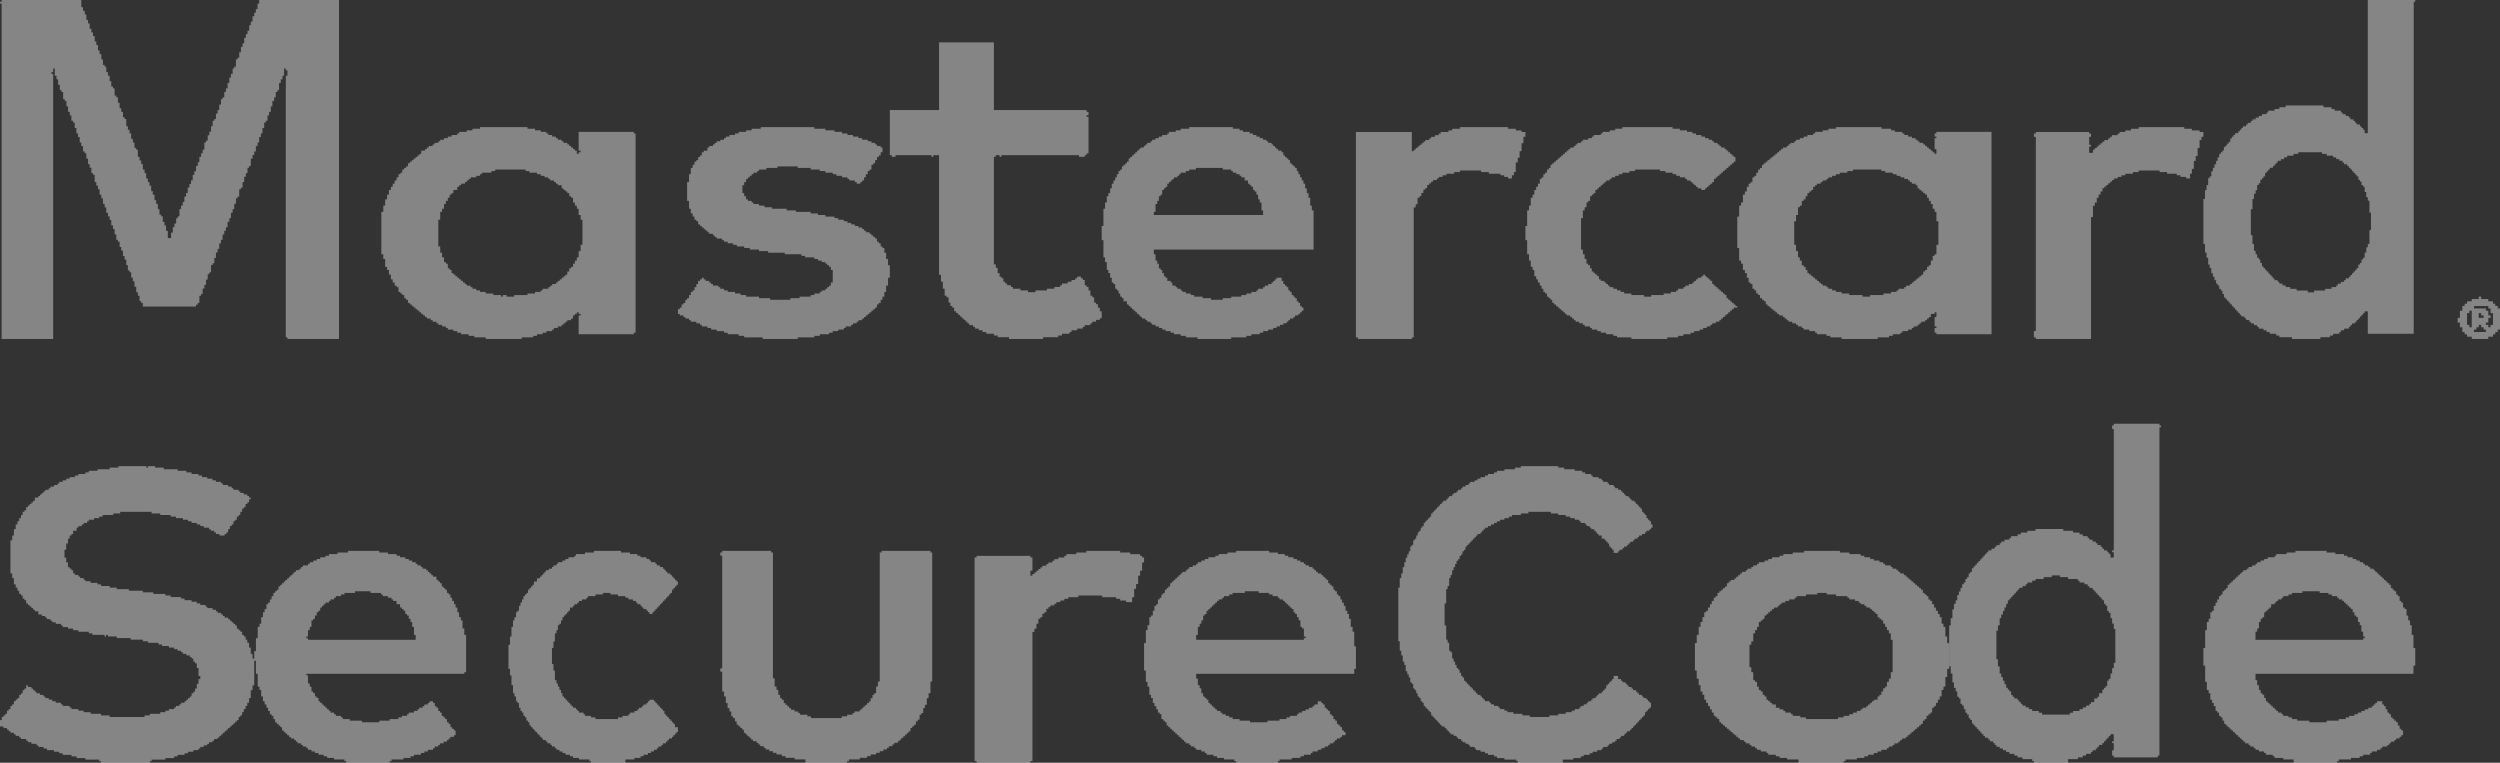 <svg width="59" height="18" viewBox="0 0 59 18" fill="none" xmlns="http://www.w3.org/2000/svg">
    <rect x="0" y="0" width="59" height="18" fill="#333333" stroke="none"/>
    <path fill-rule="evenodd" clip-rule="evenodd" d="M0.038 0.041H0V0.085H0.038V8H1.255V1.746H1.215V1.702H1.255V1.617H1.293V1.787H1.333V1.872H1.371V2.001H1.412V2.127H1.45V2.171H1.49V2.341H1.528V2.382H1.568V2.51H1.606V2.639H1.647V2.724H1.685V2.85H1.725V2.894H1.763V3.02H1.803V3.149H1.841V3.234H1.881V3.363H1.919V3.448H1.96V3.574H2V3.618H2.038V3.744H2.078V3.873H2.116V3.958H2.157V4.086H2.195V4.127H2.235V4.297H2.273V4.382H2.313V4.467H2.351V4.596H2.391V4.681H2.43V4.81H2.47V4.895H2.508V5.021H2.548V5.106H2.588V5.191H2.626V5.32H2.667V5.405H2.705V5.533H2.745V5.659H2.783V5.703H2.823V5.829H2.861V5.914H2.902V6.043H2.94V6.128H2.98V6.257H3.018V6.383H3.058V6.427H3.096V6.553H3.136V6.638H3.174V6.767H3.215V6.895H3.253V6.98H3.293V7.107H3.333V7.15H3.371V7.235H4.626V7.191H4.667V7.15H4.705V6.98H4.745V6.937H4.783V6.81H4.823V6.723H4.861V6.597H4.902V6.468H4.94V6.427H4.98V6.257H5.018V6.213H5.058V6.087H5.096V5.958H5.136V5.873H5.174V5.744H5.215V5.659H5.253V5.533H5.293V5.448H5.331V5.363H5.371V5.235H5.412V5.15H5.45V5.021H5.49V4.936H5.528V4.81H5.568V4.681H5.606V4.64H5.646V4.467H5.685V4.426H5.725V4.297H5.763V4.171H5.803V4.086H5.841V3.958H5.881V3.916H5.919V3.744H5.96V3.659H6V3.574H6.038V3.448H6.078V3.363H6.116V3.234H6.157V3.149H6.195V3.02H6.235V2.894H6.273V2.85H6.313V2.724H6.351V2.639H6.391V2.51H6.429V2.382H6.47V2.297H6.508V2.171H6.548V2.127H6.586V1.957H6.626V1.872H6.667V1.787H6.705V1.617H6.745V1.661H6.783V1.787H6.745V7.959H6.783V8H8V0H6.116V0.085H6.078V0.214H6.038V0.299H6V0.384H5.96V0.51H5.919V0.595H5.881V0.724H5.841V0.808H5.803V0.893H5.763V1.022H5.725V1.107H5.685V1.233H5.646V1.362H5.606V1.403H5.568V1.573H5.528V1.617H5.49V1.746H5.45V1.831H5.412V1.957H5.371V2.086H5.331V2.171H5.293V2.297H5.253V2.341H5.215V2.469H5.174V2.595H5.136V2.68H5.096V2.809H5.058V2.85H5.018V2.979H4.98V3.108H4.94V3.193H4.902V3.319H4.861V3.363H4.823V3.533H4.783V3.618H4.745V3.703H4.705V3.829H4.667V3.916H4.626V4.042H4.586V4.127H4.548V4.256H4.508V4.341H4.47V4.426H4.43V4.555H4.391V4.64H4.351V4.766H4.313V4.851H4.273V4.936H4.235V5.106H4.195V5.15H4.157V5.276H4.116V5.363H4.078V5.49H4.038V5.618H3.96V5.448H3.919V5.32H3.881V5.235H3.841V5.106H3.803V5.065H3.763V4.936H3.725V4.81H3.685V4.725H3.647V4.596H3.606V4.511H3.568V4.382H3.528V4.297H3.49V4.212H3.45V4.086H3.412V4.001H3.371V3.873H3.333V3.788H3.293V3.703H3.253V3.533H3.215V3.489H3.174V3.363H3.136V3.278H3.096V3.149H3.058V3.064H3.018V2.979H2.98V2.809H2.94V2.765H2.902V2.639H2.861V2.554H2.823V2.425H2.783V2.297H2.745V2.256H2.705V2.086H2.667V2.042H2.626V1.916H2.588V1.787H2.548V1.702H2.508V1.573H2.47V1.532H2.43V1.403H2.391V1.277H2.351V1.192H2.313V1.063H2.273V0.978H2.235V0.85H2.195V0.765H2.157V0.68H2.116V0.554H2.078V0.469H2.038V0.34H2V0.255H1.96V0.17H1.919V0H0.038V0.041Z" fill="white" fill-opacity="0.4"/>
    <path fill-rule="evenodd" clip-rule="evenodd" d="M2.795 11.036H2.588V11.074H2.302V11.111H2.096V11.149H2.014V11.187H1.85V11.223H1.768V11.261H1.644V11.297H1.562V11.336H1.479V11.372H1.397V11.41H1.358V11.446H1.275V11.484H1.191V11.521H1.151V11.559H1.069V11.595H1.027V11.633H0.987V11.669H0.945V11.707H0.905V11.744H0.823V11.818H0.781V11.856H0.741V11.894H0.699V11.931H0.659V11.969H0.617V12.043H0.577V12.079H0.535V12.154H0.495V12.228H0.453V12.302H0.41V12.377H0.37V12.489H0.328V12.638H0.288V12.751H0.246V13.532H0.288V13.643H0.328V13.791H0.37V13.868H0.41V13.942H0.453V14.017H0.495V14.053H0.535V14.127H0.577V14.165H0.617V14.24H0.659V14.276H0.699V14.314H0.741V14.35H0.781V14.389H0.823V14.427H0.905V14.501H0.987V14.537H1.069V14.575H1.109V14.611H1.191V14.65H1.233V14.686H1.315V14.724H1.44V14.76H1.479V14.799H1.604V14.835H1.726V14.873H1.85V14.909H2.096V14.947H2.178V14.983H2.467V15.021H2.506V14.983H2.549V15.021H2.755V15.058H3.083V15.096H3.372V15.134H3.494V15.17H3.74V15.209H3.822V15.245H3.986V15.283H4.11V15.319H4.192V15.357H4.274V15.393H4.317V15.431H4.399V15.468H4.481V15.506H4.521V15.542H4.563V15.616H4.603V15.655H4.645V15.765H4.685V15.952H4.727V16.026H4.685V16.139H4.645V16.25H4.603V16.324H4.563V16.362H4.521V16.436H4.481V16.475H4.438V16.511H4.399V16.549H4.356V16.585H4.274V16.623H4.234V16.66H4.152V16.698H4.11V16.734H3.986V16.772H3.904V16.808H3.782V16.846H3.536V16.883H3.411V16.921H2.588V16.883H2.385V16.846H2.138V16.808H1.974V16.772H1.85V16.734H1.686V16.698H1.644V16.66H1.479V16.623H1.44V16.585H1.315V16.549H1.233V16.511H1.151V16.475H1.069V16.436H1.027V16.4H0.945V16.362H0.863V16.324H0.823V16.288H0.781V16.25H0.741V16.213H0.659V16.175H0.617V16.25H0.577V16.288H0.535V16.362H0.495V16.4H0.453V16.475H0.41V16.511H0.37V16.549H0.328V16.623H0.288V16.66H0.246V16.734H0.206V16.772H0.164V16.846H0.124V16.883H0.082V16.921H0.042V16.995H0V17.144H0.082V17.182H0.164V17.218H0.206V17.256H0.246V17.293H0.328V17.331H0.37V17.367H0.453V17.405H0.495V17.441H0.617V17.48H0.659V17.516H0.741V17.554H0.863V17.59H0.905V17.628H1.027V17.666H1.109V17.703H1.275V17.741H1.397V17.777H1.479V17.815H1.686V17.851H1.808V17.89H2.014V17.926H2.342V17.964H2.385V18H3.536V17.964H3.576V17.926H3.904V17.89H4.11V17.851H4.192V17.815H4.356V17.777H4.438V17.741H4.563V17.703H4.685V17.666H4.727V17.628H4.809V17.59H4.891V17.554H4.933V17.516H5.015V17.48H5.055V17.441H5.137V17.405H5.179V17.367H5.219V17.331H5.261V17.293H5.301V17.256H5.343V17.218H5.383V17.182H5.426V17.144H5.468V17.108H5.508V17.07H5.55V17.031H5.59V16.995H5.632V16.921H5.672V16.883H5.714V16.808H5.754V16.734H5.796V16.66H5.836V16.585H5.878V16.475H5.918V16.288H5.96V16.175H6V15.542H5.96V15.431H5.918V15.283H5.878V15.17H5.836V15.096H5.796V15.021H5.754V14.983H5.714V14.909H5.672V14.873H5.632V14.835H5.59V14.76H5.55V14.724H5.508V14.686H5.468V14.65H5.426V14.611H5.383V14.575H5.301V14.537H5.261V14.501H5.219V14.463H5.137V14.427H5.097V14.389H5.015V14.35H4.891V14.314H4.851V14.276H4.727V14.24H4.645V14.201H4.521V14.165H4.356V14.127H4.274V14.091H4.028V14.053H3.904V14.017H3.618V13.979H3.372V13.942H3.041V13.904H2.755V13.868H2.588V13.83H2.385V13.791H2.302V13.755H2.138V13.717H2.014V13.681H1.974V13.643H1.892V13.607H1.85V13.569H1.768V13.532H1.726V13.458H1.686V13.42H1.644V13.384H1.604V13.271H1.562V13.161H1.522V12.974H1.562V12.825H1.604V12.712H1.644V12.638H1.686V12.602H1.726V12.525H1.808V12.453H1.85V12.415H1.932V12.377H1.974V12.341H2.056V12.302H2.096V12.266H2.22V12.228H2.342V12.192H2.424V12.154H2.673V12.117H2.837V12.079H3.576V12.117H3.782V12.154H4.028V12.192H4.152V12.228H4.317V12.266H4.438V12.302H4.521V12.341H4.645V12.377H4.727V12.415H4.809V12.453H4.933V12.489H4.973V12.525H5.055V12.564H5.097V12.602H5.179V12.638H5.301V12.602H5.343V12.564H5.383V12.489H5.426V12.415H5.468V12.377H5.508V12.302H5.55V12.266H5.59V12.192H5.632V12.154H5.672V12.079H5.714V12.005H5.754V11.969H5.796V11.894H5.836V11.856H5.878V11.782H5.918V11.744H5.878V11.707H5.836V11.669H5.754V11.633H5.672V11.595H5.632V11.559H5.508V11.521H5.468V11.484H5.383V11.446H5.261V11.41H5.219V11.372H5.097V11.336H5.015V11.297H4.891V11.261H4.767V11.223H4.685V11.187H4.521V11.149H4.399V11.111H4.192V11.074H3.864V11.036H3.658V11H3.494V11.036H3.454V11H2.795V11.036Z" fill="white" fill-opacity="0.4"/>
    <path fill-rule="evenodd" clip-rule="evenodd" d="M55.919 5.756H55.88V5.837H55.844V5.96H55.806V6.082H55.77V6.123H55.731V6.205H55.695V6.244H55.657V6.326H55.618V6.368H55.582V6.407H55.544V6.449H55.508V6.489H55.47V6.531H55.433V6.57H55.359V6.612H55.321V6.652H55.246V6.694H55.172V6.736H55.135V6.775H55.023V6.817H54.873V6.857H54.612V6.899H54.463V6.857H54.201V6.817H54.052V6.775H53.941V6.736H53.867V6.694H53.792V6.652H53.754V6.612H53.679V6.57H53.641V6.531H53.605V6.489H53.567V6.449H53.53V6.407H53.492V6.368H53.456V6.326H53.418V6.286H53.382V6.205H53.343V6.123H53.307V6.082H53.269V6H53.232V5.919H53.194V5.756H53.158V5.551H53.12V4.938H53.158V4.694H53.194V4.573H53.232V4.489H53.269V4.368H53.307V4.326H53.343V4.244H53.382V4.205H53.418V4.163H53.456V4.082H53.492V4.042H53.53V4H53.567V3.96H53.641V3.919H53.679V3.877H53.718V3.837H53.754V3.795H53.828V3.756H53.903V3.714H53.977V3.674H54.127V3.632H54.239V3.593H54.799V3.632H54.91V3.674H55.061V3.714H55.135V3.756H55.21V3.795H55.284V3.837H55.321V3.877H55.395V3.919H55.433V3.96H55.47V4H55.508V4.042H55.544V4.082H55.582V4.123H55.618V4.163H55.657V4.244H55.695V4.286H55.731V4.368H55.77V4.407H55.806V4.531H55.844V4.654H55.88V4.736H55.919V5.02H55.955V5.43H55.919V5.756ZM55.88 3.143H55.806V3.062H55.77V3.02H55.731V2.98H55.695V2.938H55.618V2.899H55.582V2.857H55.544V2.817H55.47V2.775H55.433V2.736H55.359V2.694H55.284V2.654H55.246V2.612H55.097V2.573H55.023V2.531H54.835V2.489H53.941V2.531H53.792V2.573H53.679V2.612H53.53V2.654H53.492V2.694H53.382V2.736H53.307V2.775H53.232V2.817H53.158V2.857H53.12V2.899H53.045V2.938H53.009V2.98H52.932V3.02H52.896V3.062H52.858V3.101H52.822V3.143H52.747V3.185H52.709V3.225H52.673V3.267H52.634V3.348H52.598V3.388H52.56V3.43H52.524V3.469H52.485V3.551H52.449V3.593H52.411V3.632H52.373V3.714H52.336V3.795H52.3V3.877H52.262V3.96H52.224V4.042H52.187V4.163H52.149V4.205H52.113V4.368H52.075V4.489H52.038V4.694H52V5.756H52.038V5.96H52.075V6.082H52.113V6.244H52.149V6.326H52.187V6.449H52.224V6.531H52.262V6.612H52.3V6.694H52.336V6.736H52.373V6.817H52.411V6.857H52.449V6.938H52.485V7.02H52.524V7.062H52.56V7.101H52.598V7.143H52.634V7.183H52.673V7.225H52.709V7.264H52.747V7.306H52.783V7.348H52.822V7.388H52.858V7.43H52.896V7.469H52.971V7.511H53.009V7.551H53.083V7.593H53.12V7.632H53.194V7.674H53.269V7.714H53.307V7.756H53.418V7.795H53.492V7.837H53.567V7.877H53.718V7.919H53.792V7.958H54.09V8H54.761V7.958H54.986V7.919H55.061V7.877H55.21V7.837H55.246V7.795H55.321V7.756H55.433V7.714H55.47V7.674H55.508V7.632H55.582V7.593H55.618V7.551H55.657V7.511H55.695V7.469H55.731V7.43H55.77V7.388H55.806V7.348H55.88V7.877H56.964V0.042H57V0H55.88V3.143Z" fill="white" fill-opacity="0.4"/>
    <path fill-rule="evenodd" clip-rule="evenodd" d="M35.893 11.036H35.752V11.074H35.505V11.111H35.328V11.149H35.259V11.187H35.116V11.223H35.046V11.261H34.941V11.297H34.87V11.336H34.8V11.372H34.693V11.41H34.657V11.446H34.587V11.484H34.516V11.521H34.482V11.559H34.411V11.595H34.375V11.633H34.305V11.669H34.27V11.707H34.2V11.744H34.164V11.782H34.13V11.818H34.059V11.856H34.023V11.894H33.986V11.931H33.952V11.969H33.916V12.005H33.882V12.043H33.846V12.079H33.811V12.117H33.775V12.192H33.741V12.228H33.705V12.266H33.67V12.302H33.634V12.341H33.6V12.415H33.564V12.453H33.529V12.525H33.493V12.564H33.457V12.638H33.423V12.712H33.389V12.751H33.352V12.861H33.316V12.899H33.282V13.01H33.246V13.084H33.211V13.161H33.175V13.271H33.141V13.384H33.105V13.532H33.07V13.643H33.034V13.868H33V15.134H33.034V15.357H33.07V15.468H33.105V15.616H33.141V15.693H33.175V15.842H33.211V15.916H33.246V15.99H33.282V16.101H33.316V16.139H33.352V16.25H33.389V16.288H33.423V16.362H33.457V16.436H33.493V16.475H33.529V16.549H33.564V16.585H33.6V16.66H33.634V16.698H33.67V16.734H33.705V16.772H33.741V16.808H33.775V16.883H33.811V16.921H33.846V16.957H33.882V16.995H33.916V17.031H33.952V17.07H33.986V17.108H34.023V17.144H34.093V17.182H34.13V17.218H34.164V17.256H34.2V17.293H34.234V17.331H34.305V17.367H34.375V17.405H34.411V17.441H34.482V17.48H34.516V17.516H34.587V17.554H34.657V17.59H34.693V17.628H34.8V17.666H34.834V17.703H34.941V17.741H35.046V17.777H35.116V17.815H35.259V17.851H35.328V17.89H35.505V17.926H35.787V17.964H35.823V18H36.882V17.926H37.13V17.89H37.305V17.851H37.375V17.815H37.516V17.777H37.587V17.741H37.693V17.703H37.8V17.666H37.834V17.628H37.941V17.59H37.975V17.554H38.046V17.516H38.116V17.48H38.152V17.441H38.223V17.405H38.257V17.367H38.33V17.331H38.364V17.293H38.4V17.256H38.47V17.218H38.505V17.182H38.541V17.144H38.575V17.108H38.611V17.07H38.646V17.031H38.682V16.995H38.716V16.957H38.752V16.921H38.787V16.883H38.823V16.808H38.857V16.772H38.893V16.734H38.928V16.698H38.964V16.585H38.928V16.549H38.893V16.511H38.857V16.475H38.787V16.436H38.752V16.4H38.682V16.362H38.646V16.324H38.611V16.288H38.541V16.25H38.505V16.213H38.434V16.175H38.4V16.139H38.364V16.101H38.293V16.065H38.257V16.026H38.187V15.952H38.082V16.026H38.046V16.065H38.011V16.101H37.975V16.139H37.941V16.175H37.905V16.25H37.87V16.288H37.834V16.324H37.8V16.362H37.727V16.4H37.693V16.436H37.657V16.475H37.587V16.511H37.552V16.549H37.482V16.585H37.446V16.623H37.375V16.66H37.305V16.698H37.27V16.734H37.164V16.772H37.093V16.808H36.952V16.846H36.775V16.883H36.564V16.921H36.105V16.883H35.929V16.846H35.716V16.808H35.575V16.772H35.505V16.734H35.4V16.698H35.364V16.66H35.259V16.623H35.187V16.585H35.152V16.549H35.046V16.511H35.011V16.475H34.975V16.436H34.941V16.4H34.87V16.362H34.834V16.324H34.8V16.288H34.764V16.25H34.73V16.213H34.693V16.175H34.657V16.139H34.623V16.101H34.587V16.065H34.552V15.99H34.516V15.952H34.482V15.878H34.446V15.803H34.411V15.765H34.375V15.693H34.341V15.616H34.305V15.542H34.27V15.393H34.234V15.357H34.2V15.17H34.164V15.096H34.13V14.76H34.093V14.24H34.13V13.904H34.164V13.83H34.2V13.643H34.234V13.569H34.27V13.458H34.305V13.384H34.341V13.309H34.375V13.235H34.411V13.197H34.446V13.122H34.482V13.084H34.516V13.01H34.552V12.974H34.587V12.899H34.623V12.861H34.657V12.825H34.693V12.787H34.73V12.751H34.764V12.712H34.8V12.676H34.834V12.638H34.87V12.602H34.941V12.564H34.975V12.525H35.011V12.489H35.046V12.453H35.116V12.415H35.187V12.377H35.259V12.341H35.328V12.302H35.4V12.266H35.505V12.228H35.611V12.192H35.682V12.154H35.893V12.117H36.071V12.079H36.6V12.117H36.775V12.154H36.952V12.192H37.057V12.228H37.164V12.266H37.27V12.302H37.305V12.341H37.411V12.377H37.446V12.415H37.516V12.453H37.552V12.489H37.623V12.525H37.657V12.564H37.693V12.602H37.727V12.638H37.8V12.712H37.87V12.751H37.905V12.787H37.941V12.825H37.975V12.899H38.011V12.935H38.046V12.974H38.082V13.048H38.187V13.01H38.223V12.974H38.293V12.935H38.33V12.899H38.4V12.861H38.434V12.825H38.47V12.787H38.541V12.751H38.575V12.712H38.646V12.676H38.682V12.638H38.752V12.602H38.823V12.564H38.857V12.525H38.928V12.489H38.964V12.453H39V12.377H38.964V12.302H38.928V12.266H38.893V12.228H38.857V12.154H38.823V12.117H38.787V12.079H38.752V12.005H38.716V11.969H38.682V11.931H38.646V11.894H38.611V11.856H38.575V11.818H38.505V11.782H38.47V11.744H38.434V11.707H38.364V11.669H38.33V11.633H38.293V11.595H38.257V11.559H38.187V11.521H38.116V11.484H38.082V11.446H37.975V11.41H37.941V11.372H37.834V11.336H37.8V11.297H37.727V11.261H37.587V11.223H37.552V11.187H37.411V11.149H37.341V11.111H37.164V11.074H36.916V11.036H36.775V11H35.893V11.036Z" fill="white" fill-opacity="0.4"/>
    <path fill-rule="evenodd" clip-rule="evenodd" d="M47.115 14.884H47.152V14.759H47.192V14.589H47.229V14.504H47.269V14.42H47.306V14.336H47.346V14.252H47.385V14.168H47.422V14.127H47.462V14.084H47.499V14.043H47.539V14H47.576V13.959H47.615V13.916H47.653V13.873H47.73V13.832H47.806V13.789H47.846V13.748H47.96V13.704H48.039V13.664H48.23V13.62H48.423V13.579H48.614V13.62H48.807V13.664H49.038V13.704H49.077V13.748H49.191V13.789H49.268V13.832H49.308V13.873H49.385V13.916H49.424V13.959H49.461V14H49.501V14.043H49.538V14.084H49.578V14.127H49.615V14.168H49.655V14.252H49.692V14.296H49.731V14.42H49.769V14.464H49.808V14.589H49.846V14.716H49.885V14.843H49.922V15.643H49.885V15.768H49.846V15.896H49.808V16.02H49.769V16.064H49.731V16.191H49.692V16.232H49.655V16.275H49.615V16.359H49.538V16.443H49.501V16.484H49.424V16.568H49.347V16.611H49.308V16.652H49.231V16.695H49.154V16.736H49.077V16.78H48.924V16.82H48.847V16.864H48.193V16.82H48.116V16.78H47.96V16.736H47.883V16.695H47.806V16.652H47.73V16.611H47.692V16.568H47.653V16.527H47.615V16.484H47.539V16.443H47.499V16.4H47.462V16.316H47.422V16.275H47.385V16.232H47.346V16.148H47.306V16.064H47.269V15.98H47.229V15.896H47.192V15.727H47.152V15.559H47.115V14.884ZM49.885 10.041H49.846V10.125H49.885V12.989H49.846V13.032H49.885V13.157H49.808V13.073H49.769V13.032H49.731V12.989H49.655V12.948H49.615V12.905H49.578V12.864H49.501V12.82H49.461V12.78H49.385V12.736H49.308V12.695H49.268V12.652H49.154V12.611H49.077V12.568H48.924V12.527H48.693V12.484H48.039V12.527H47.846V12.568H47.692V12.611H47.615V12.652H47.462V12.695H47.422V12.736H47.306V12.78H47.229V12.82H47.192V12.864H47.115V12.905H47.075V12.948H46.999V12.989H46.922V13.032H46.885V13.073H46.845V13.116H46.808V13.157H46.768V13.2H46.731V13.241H46.691V13.284H46.652V13.327H46.615V13.368H46.575V13.411H46.538V13.495H46.498V13.536H46.461V13.62H46.422V13.664H46.384V13.748H46.345V13.789H46.307V13.873H46.268V13.959H46.23V14.043H46.191V14.168H46.154V14.252H46.114V14.38H46.077V14.589H46.037V14.759H46V15.727H46.037V15.896H46.077V16.105H46.114V16.232H46.154V16.316H46.191V16.443H46.23V16.484H46.268V16.611H46.307V16.652H46.345V16.736H46.384V16.82H46.422V16.864H46.461V16.948H46.498V16.991H46.538V17.075H46.575V17.116H46.615V17.159H46.652V17.2H46.691V17.243H46.731V17.284H46.768V17.327H46.808V17.368H46.845V17.411H46.922V17.452H46.961V17.495H47.038V17.536H47.075V17.58H47.115V17.623H47.192V17.664H47.269V17.707H47.346V17.748H47.422V17.791H47.539V17.832H47.615V17.875H47.73V17.916H47.96V17.959H48V18H48.807V17.916H49.038V17.875H49.154V17.832H49.231V17.791H49.347V17.748H49.385V17.707H49.461V17.664H49.501V17.623H49.538V17.58H49.615V17.536H49.655V17.495H49.692V17.452H49.731V17.411H49.769V17.368H49.808V17.327H49.885V17.495H49.846V17.536H49.885V17.707H49.846V17.832H49.885V17.875H50.923V17.832H50.963V10.084H51V10.041H50.963V10H49.885V10.041Z" fill="white" fill-opacity="0.4"/>
    <path fill-rule="evenodd" clip-rule="evenodd" d="M13.703 5.926H13.656V6.074H13.613V6.15H13.567V6.223H13.524V6.297H13.478V6.333H13.434V6.407H13.388V6.481H13.345V6.519H13.299V6.555H13.255V6.593H13.21V6.629H13.164V6.667H13.12V6.703H13.031V6.741H12.985V6.777H12.941V6.815H12.806V6.853H12.762V6.889H12.627V6.927H12.448V6.963H12.134V7.001H11.955V6.963H11.866V7.001H11.822V6.963H11.641V6.927H11.462V6.889H11.329V6.853H11.24V6.815H11.151V6.777H11.105V6.741H11.015V6.703H10.972V6.667H10.926V6.629H10.883V6.593H10.836V6.555H10.791V6.519H10.747V6.481H10.701V6.445H10.658V6.371H10.612V6.333H10.568V6.223H10.522V6.185H10.479V6.074H10.433V5.964H10.389V5.816H10.344V5.186H10.389V5H10.433V4.926H10.479V4.815H10.522V4.741H10.568V4.667H10.612V4.593H10.658V4.557H10.701V4.483H10.791V4.409H10.836V4.371H10.883V4.335H10.972V4.297H11.015V4.259H11.061V4.223H11.105V4.185H11.24V4.149H11.329V4.111H11.373V4.075H11.598V4.037H11.687V4.001H12.405V4.037H12.492V4.075H12.673V4.111H12.762V4.149H12.852V4.185H12.941V4.223H12.985V4.259H13.074V4.297H13.12V4.335H13.164V4.371H13.255V4.445H13.299V4.483H13.345V4.519H13.388V4.557H13.434V4.631H13.478V4.667H13.524V4.779H13.567V4.853H13.613V4.926H13.656V5.074H13.703V5.186H13.746V5.778H13.703V5.926ZM11.329 3.038H11.151V3.076H11.015V3.112H10.836V3.15H10.791V3.186H10.658V3.224H10.568V3.26H10.479V3.298H10.389V3.334H10.344V3.372H10.254V3.408H10.211V3.446H10.119V3.482H10.075V3.52H10.029V3.556H9.94V3.632H9.897V3.668H9.851V3.706H9.807V3.741H9.761V3.779H9.718V3.815H9.672V3.853H9.628V3.927H9.582V3.963H9.539V4.001H9.493V4.075H9.45V4.111H9.404V4.185H9.36V4.259H9.314V4.335H9.268V4.409H9.225V4.483H9.179V4.593H9.135V4.705H9.089V4.853H9.046V5H9V6H9.046V6.112H9.089V6.297H9.135V6.371H9.179V6.481H9.225V6.593H9.268V6.667H9.314V6.741H9.36V6.777H9.404V6.889H9.45V6.927H9.493V6.963H9.539V7.037H9.582V7.075H9.628V7.149H9.672V7.185H9.718V7.223H9.761V7.259H9.807V7.297H9.851V7.332H9.897V7.37H9.94V7.409H9.986V7.444H10.029V7.482H10.075V7.518H10.165V7.556H10.211V7.592H10.3V7.63H10.344V7.666H10.433V7.704H10.522V7.74H10.568V7.778H10.701V7.814H10.791V7.852H10.883V7.888H11.061V7.926H11.194V7.962H11.462V8H12.313V7.962H12.584V7.926H12.673V7.888H12.806V7.852H12.895V7.814H13.031V7.778H13.074V7.74H13.164V7.704H13.255V7.666H13.299V7.63H13.345V7.592H13.388V7.556H13.478V7.518H13.524V7.444H13.567V7.409H13.613V7.37H13.656V7.409H13.703V7.444H13.656V7.888H14.957V7.852H15V3.15H14.957V3.112H13.656V3.556H13.703V3.594H13.656V3.632H13.613V3.556H13.567V3.52H13.524V3.482H13.478V3.446H13.434V3.408H13.388V3.372H13.299V3.334H13.255V3.298H13.164V3.26H13.12V3.224H13.031V3.186H12.941V3.15H12.895V3.112H12.762V3.076H12.627V3.038H12.448V3H11.329V3.038Z" fill="white" fill-opacity="0.4"/>
    <path fill-rule="evenodd" clip-rule="evenodd" d="M42.344 5.222H42.387V5.074H42.433V4.891H42.476V4.853H42.522V4.741H42.566V4.705H42.612V4.631H42.655V4.557H42.701V4.519H42.747V4.483H42.791V4.409H42.837V4.371H42.88V4.335H42.969V4.297H43.015V4.259H43.105V4.223H43.148V4.185H43.238V4.149H43.327V4.111H43.419V4.075H43.598V4.037H43.731V4.001H44.402V4.037H44.492V4.075H44.67V4.111H44.76V4.149H44.849V4.185H44.941V4.223H45.031V4.259H45.074V4.297H45.12V4.335H45.209V4.371H45.253V4.445H45.299V4.483H45.342V4.519H45.388V4.557H45.432V4.593H45.478V4.667H45.521V4.741H45.567V4.815H45.611V4.926H45.657V5H45.7V5.222H45.746V5.778H45.7V6H45.657V6.038H45.611V6.15H45.567V6.259H45.521V6.297H45.478V6.371H45.432V6.407H45.388V6.481H45.342V6.519H45.299V6.555H45.253V6.593H45.209V6.629H45.163V6.667H45.12V6.703H45.074V6.741H44.985V6.777H44.941V6.815H44.806V6.853H44.76V6.889H44.627V6.927H44.448V6.963H44.134V7.001H43.955V6.963H43.641V6.927H43.462V6.889H43.327V6.853H43.238V6.815H43.148V6.777H43.105V6.741H43.015V6.703H42.969V6.667H42.926V6.629H42.88V6.593H42.837V6.555H42.791V6.519H42.747V6.481H42.701V6.445H42.655V6.371H42.612V6.297H42.566V6.259H42.522V6.15H42.476V6.074H42.433V5.926H42.387V5.778H42.344V5.222ZM43.327 3.038H43.148V3.076H43.015V3.112H42.837V3.15H42.791V3.186H42.655V3.224H42.566V3.26H42.476V3.298H42.387V3.334H42.344V3.372H42.254V3.408H42.208V3.446H42.165V3.482H42.075V3.52H42.029V3.556H41.986V3.594H41.94V3.632H41.897V3.668H41.851V3.706H41.805V3.741H41.761V3.779H41.715V3.815H41.672V3.853H41.626V3.889H41.583V3.963H41.536V4.001H41.493V4.075H41.447V4.149H41.404V4.185H41.358V4.297H41.314V4.335H41.268V4.409H41.225V4.519H41.179V4.593H41.133V4.779H41.089V4.853H41.044V5.112H41V5.852H41.044V6.15H41.089V6.223H41.133V6.371H41.179V6.445H41.225V6.555H41.268V6.667H41.314V6.703H41.358V6.815H41.404V6.853H41.447V6.927H41.493V6.963H41.536V7.037H41.583V7.075H41.626V7.111H41.672V7.185H41.715V7.223H41.761V7.259H41.805V7.297H41.851V7.332H41.897V7.37H41.94V7.409H41.986V7.444H42.075V7.482H42.119V7.518H42.165V7.556H42.208V7.592H42.298V7.63H42.387V7.666H42.433V7.704H42.522V7.74H42.566V7.778H42.701V7.814H42.837V7.852H42.88V7.888H43.105V7.926H43.194V7.962H43.462V8H44.313V7.962H44.581V7.926H44.67V7.888H44.849V7.852H44.895V7.814H45.031V7.778H45.12V7.74H45.163V7.704H45.253V7.666H45.299V7.63H45.342V7.592H45.432V7.556H45.478V7.518H45.521V7.482H45.567V7.409H45.657V7.37H45.7V7.482H45.657V7.704H45.7V7.74H45.657V7.852H45.7V7.888H47V3.112H45.7V3.15H45.657V3.224H45.7V3.26H45.657V3.52H45.7V3.632H45.657V3.594H45.611V3.556H45.567V3.52H45.521V3.482H45.478V3.446H45.432V3.408H45.388V3.372H45.299V3.334H45.253V3.298H45.209V3.26H45.12V3.224H45.031V3.186H44.941V3.15H44.895V3.112H44.717V3.076H44.627V3.038H44.402V3H43.327V3.038Z" fill="white" fill-opacity="0.4"/>
    <path fill-rule="evenodd" clip-rule="evenodd" d="M27.231 5H27.27V4.815H27.311V4.741H27.349V4.631H27.39V4.593H27.428V4.483H27.469V4.445H27.507V4.409H27.548V4.335H27.587V4.297H27.627V4.259H27.668V4.223H27.707V4.185H27.786V4.149H27.827V4.111H27.865V4.075H27.985V4.037H28.064V4.001H28.223V3.963H28.857V4.001H29.056V4.037H29.096V4.075H29.176V4.111H29.255V4.149H29.293V4.185H29.373V4.259H29.452V4.335H29.492V4.371H29.531V4.409H29.572V4.483H29.61V4.519H29.651V4.593H29.692V4.705H29.73V4.779H29.771V4.965H29.809V5.074H27.231V5ZM28.064 3.038H27.865V3.076H27.747V3.112H27.587V3.15H27.548V3.186H27.428V3.224H27.349V3.26H27.27V3.298H27.191V3.334H27.152V3.372H27.073V3.408H27.032V3.446H26.994V3.482H26.914V3.52H26.874V3.556H26.833V3.594H26.794V3.632H26.754V3.668H26.715V3.706H26.674V3.741H26.636V3.815H26.595V3.853H26.557V3.889H26.516V3.927H26.478V4.001H26.437V4.037H26.398V4.111H26.358V4.185H26.319V4.259H26.278V4.335H26.238V4.445H26.199V4.557H26.158V4.631H26.12V4.779H26.079V4.926H26.041V5.334H26V5.668H26.041V6.074H26.079V6.185H26.12V6.371H26.158V6.445H26.199V6.555H26.238V6.667H26.278V6.703H26.319V6.815H26.358V6.853H26.398V6.927H26.437V7.001H26.478V7.037H26.516V7.111H26.595V7.185H26.636V7.223H26.674V7.259H26.715V7.297H26.754V7.332H26.794V7.37H26.833V7.409H26.874V7.444H26.914V7.482H26.953V7.518H27.032V7.556H27.073V7.592H27.152V7.63H27.191V7.666H27.27V7.704H27.349V7.74H27.428V7.778H27.507V7.814H27.627V7.852H27.707V7.888H27.865V7.926H27.985V7.962H28.261V8H29.056V7.962H29.413V7.926H29.531V7.888H29.73V7.852H29.809V7.814H29.929V7.778H30.047V7.74H30.126V7.704H30.206V7.666H30.287V7.63H30.366V7.592H30.405V7.556H30.445V7.518H30.525V7.482H30.563V7.444H30.642V7.409H30.683V7.37H30.722V7.332H30.762V7.259H30.722V7.223H30.683V7.149H30.642V7.111H30.604V7.037H30.563V7.001H30.525V6.963H30.484V6.889H30.445V6.853H30.405V6.777H30.366V6.741H30.326V6.703H30.287V6.629H30.246V6.555H30.126V6.593H30.088V6.629H30.047V6.667H30.009V6.703H29.929V6.741H29.85V6.777H29.809V6.815H29.692V6.853H29.651V6.889H29.531V6.927H29.413V6.963H29.293V7.001H29.056V7.037H28.857V7.075H28.58V7.037H28.381V7.001H28.182V6.963H28.103V6.927H27.985V6.889H27.906V6.853H27.865V6.815H27.786V6.777H27.747V6.741H27.668V6.667H27.627V6.629H27.548V6.555H27.507V6.519H27.469V6.445H27.428V6.371H27.39V6.333H27.349V6.223H27.311V6.15H27.27V6H27.231V5.89H31V4.965H30.959V4.853H30.921V4.667H30.88V4.557H30.841V4.445H30.801V4.335H30.762V4.259H30.722V4.185H30.683V4.111H30.642V4.037H30.604V3.963H30.563V3.927H30.525V3.889H30.484V3.853H30.445V3.779H30.405V3.741H30.366V3.706H30.326V3.668H30.287V3.594H30.246V3.556H30.167V3.52H30.126V3.482H30.088V3.446H30.047V3.408H30.009V3.372H29.929V3.334H29.889V3.298H29.809V3.26H29.73V3.224H29.651V3.186H29.572V3.15H29.492V3.112H29.334V3.076H29.255V3.038H29.096V3H28.064V3.038Z" fill="white" fill-opacity="0.4"/>
    <path fill-rule="evenodd" clip-rule="evenodd" d="M30.772 15.099H28.23V14.984H28.27V14.794H28.312V14.718H28.352V14.642H28.394V14.527H28.433V14.49H28.476V14.413H28.518V14.374H28.558V14.337H28.6V14.298H28.639V14.259H28.681V14.222H28.721V14.182H28.763V14.146H28.845V14.106H28.885V14.069H29.009V14.03H29.091V13.993H29.378V13.954H29.706V13.993H29.951V14.03H30.033V14.069H30.157V14.106H30.197V14.146H30.279V14.182H30.321V14.222H30.361V14.259H30.403V14.298H30.442V14.337H30.485V14.374H30.527V14.45H30.566V14.49H30.608V14.566H30.648V14.642H30.69V14.794H30.73V14.832H30.772V15.023H30.812V15.062H30.772V15.099ZM29.173 13.039H28.967V13.076H28.763V13.115H28.681V13.152H28.518V13.192H28.433V13.229H28.352V13.268H28.27V13.305H28.23V13.344H28.148V13.381H28.066V13.42H28.024V13.457H27.985V13.496H27.903V13.534H27.861V13.573H27.821V13.61H27.779V13.649H27.737V13.686H27.697V13.725H27.655V13.764H27.615V13.841H27.573V13.878H27.533V13.917H27.491V13.993H27.451V14.03H27.409V14.106H27.369V14.146H27.327V14.259H27.288V14.298H27.245V14.413H27.206V14.527H27.164V14.566H27.124V14.755H27.082V14.871H27.042V15.176H27V15.824H27.042V16.092H27.082V16.206H27.124V16.397H27.164V16.473H27.206V16.589H27.245V16.665H27.288V16.741H27.327V16.817H27.369V16.855H27.409V16.97H27.451V17.007H27.491V17.046H27.533V17.122H27.573V17.162H27.615V17.199H27.655V17.238H27.697V17.275H27.737V17.314H27.779V17.351H27.821V17.39H27.861V17.427H27.903V17.466H27.942V17.503H27.985V17.543H28.066V17.58H28.106V17.619H28.188V17.658H28.23V17.695H28.352V17.734H28.433V17.771H28.476V17.811H28.639V17.848H28.721V17.887H28.885V17.924H29.131V17.963H29.173V18H30.157V17.963H30.197V17.924H30.485V17.887H30.69V17.848H30.772V17.811H30.936V17.771H30.976V17.734H31.1V17.695H31.181V17.658H31.263V17.619H31.345V17.58H31.387V17.543H31.469V17.503H31.509V17.466H31.551V17.427H31.633V17.39H31.672V17.351H31.754V17.275H31.715V17.238H31.672V17.162H31.633V17.122H31.591V17.085H31.551V17.007H31.509V16.97H31.469V16.894H31.427V16.855H31.387V16.778H31.345V16.741H31.305V16.702H31.263V16.626H31.221V16.589H31.181V16.55H31.1V16.626H31.018V16.665H30.976V16.702H30.894V16.741H30.812V16.778H30.73V16.817H30.648V16.855H30.608V16.894H30.442V16.931H30.361V16.97H30.197V17.007H29.912V17.046H29.5V17.007H29.255V16.97H29.091V16.931H29.009V16.894H28.927V16.855H28.845V16.817H28.803V16.778H28.721V16.741H28.681V16.702H28.639V16.665H28.6V16.626H28.558V16.589H28.518V16.513H28.476V16.473H28.433V16.436H28.394V16.36H28.352V16.245H28.312V16.169H28.27V16.016H28.23V15.901H31.96V15.787H32V15.252H31.96V14.908H31.921V14.794H31.878V14.603H31.836V14.49H31.797V14.413H31.754V14.298H31.715V14.222H31.672V14.146H31.633V14.069H31.591V14.03H31.551V13.954H31.509V13.917H31.469V13.841H31.427V13.801H31.387V13.764H31.345V13.686H31.305V13.649H31.263V13.61H31.221V13.573H31.181V13.534H31.1V13.496H31.058V13.457H31.018V13.42H30.976V13.381H30.894V13.344H30.812V13.305H30.772V13.268H30.69V13.229H30.608V13.192H30.527V13.152H30.403V13.115H30.321V13.076H30.157V13.039H29.951V13H29.173V13.039Z" fill="white" fill-opacity="0.4"/>
    <path fill-rule="evenodd" clip-rule="evenodd" d="M7.23 15.023H7.269V14.871H7.311V14.794H7.351V14.642H7.393V14.603H7.433V14.527H7.475V14.45H7.517V14.413H7.557V14.337H7.599V14.298H7.639V14.259H7.681V14.222H7.763V14.182H7.802V14.146H7.884V14.106H7.926V14.069H8.048V14.03H8.13V13.993H8.377V13.954H8.744V13.993H8.992V14.03H9.032V14.069H9.156V14.106H9.238V14.146H9.277V14.182H9.359V14.259H9.441V14.337H9.483V14.374H9.523V14.413H9.565V14.49H9.607V14.527H9.647V14.603H9.689V14.679H9.728V14.794H9.77V14.984H9.81V15.099H7.269V15.062H7.23V15.023ZM8.214 13.039H7.966V13.076H7.763V13.115H7.681V13.152H7.557V13.192H7.475V13.229H7.393V13.268H7.311V13.305H7.269V13.344H7.148V13.381H7.106V13.42H7.066V13.457H6.984V13.496H6.942V13.534H6.902V13.573H6.86V13.61H6.82V13.649H6.778V13.686H6.736V13.725H6.697V13.764H6.655V13.801H6.615V13.841H6.573V13.917H6.533V13.954H6.491V13.993H6.451V14.069H6.409V14.146H6.369V14.222H6.327V14.259H6.288V14.374H6.245V14.45H6.206V14.566H6.164V14.718H6.124V14.794H6.082V15.062H6.04V15.367H6V15.596H6.04V15.901H6.082V16.206H6.124V16.282H6.164V16.436H6.206V16.55H6.245V16.626H6.288V16.702H6.327V16.778H6.369V16.855H6.409V16.894H6.451V16.97H6.491V17.046H6.533V17.085H6.573V17.122H6.615V17.162H6.655V17.238H6.697V17.275H6.736V17.314H6.778V17.351H6.82V17.39H6.86V17.427H6.942V17.466H6.984V17.503H7.024V17.543H7.106V17.58H7.148V17.619H7.23V17.658H7.269V17.695H7.351V17.734H7.433V17.771H7.517V17.811H7.639V17.848H7.72V17.887H7.884V17.924H8.13V17.963H8.172V18H9.195V17.963H9.238V17.924H9.523V17.887H9.689V17.848H9.77V17.811H9.934V17.771H10.016V17.734H10.098V17.695H10.219V17.658H10.261V17.619H10.343V17.58H10.385V17.543H10.467V17.503H10.549V17.466H10.589V17.427H10.631V17.39H10.713V17.351H10.752V17.238H10.713V17.199H10.67V17.162H10.631V17.085H10.589V17.046H10.549V16.97H10.507V16.931H10.467V16.894H10.425V16.817H10.385V16.778H10.343V16.702H10.301V16.665H10.261V16.589H10.219V16.55H10.137V16.589H10.098V16.626H10.016V16.665H9.974V16.702H9.892V16.741H9.852V16.778H9.77V16.817H9.647V16.855H9.607V16.894H9.483V16.931H9.401V16.97H9.195V17.007H8.95V17.046H8.541V17.007H8.253V16.97H8.09V16.931H8.048V16.894H7.926V16.855H7.884V16.817H7.802V16.778H7.763V16.741H7.72V16.702H7.681V16.665H7.639V16.626H7.599V16.589H7.557V16.55H7.517V16.473H7.475V16.436H7.433V16.36H7.393V16.321H7.351V16.206H7.311V16.129H7.269V15.94H7.23V15.901H10.958V15.864H11V14.984H10.958V14.832H10.916V14.642H10.876V14.566H10.834V14.45H10.794V14.337H10.752V14.259H10.713V14.182H10.67V14.106H10.631V14.03H10.589V13.993H10.549V13.917H10.507V13.878H10.467V13.841H10.425V13.764H10.385V13.725H10.343V13.686H10.301V13.61H10.219V13.573H10.18V13.534H10.137V13.496H10.098V13.457H10.056V13.42H9.974V13.381H9.934V13.344H9.852V13.305H9.81V13.268H9.728V13.229H9.647V13.192H9.565V13.152H9.441V13.115H9.359V13.076H9.156V13.039H8.95V13H8.214V13.039Z" fill="white" fill-opacity="0.4"/>
    <path fill-rule="evenodd" clip-rule="evenodd" d="M55.77 15.099H53.23V14.908H53.269V14.832H53.311V14.679H53.351V14.603H53.393V14.566H53.435V14.45H53.475V14.413H53.517V14.374H53.557V14.337H53.599V14.259H53.681V14.222H53.72V14.182H53.763V14.146H53.844V14.106H53.884V14.069H54.008V14.03H54.09V13.993H54.335V13.954H54.744V13.993H54.95V14.03H55.032V14.069H55.156V14.106H55.196V14.146H55.277V14.182H55.319V14.222H55.359V14.259H55.401V14.298H55.441V14.337H55.483V14.374H55.523V14.45H55.565V14.527H55.607V14.566H55.647V14.679H55.689V14.755H55.728V14.908H55.77V15.023H55.81V15.062H55.77V15.099ZM54.172 13.039H53.966V13.076H53.72V13.115H53.681V13.152H53.517V13.192H53.435V13.229H53.351V13.268H53.269V13.305H53.23V13.344H53.148V13.381H53.066V13.42H53.024V13.457H52.942V13.496H52.902V13.534H52.86V13.573H52.821V13.61H52.778V13.649H52.739V13.686H52.697V13.725H52.657V13.764H52.615V13.801H52.573V13.878H52.533V13.917H52.491V13.954H52.451V14.03H52.409V14.069H52.369V14.146H52.327V14.222H52.288V14.298H52.245V14.413H52.206V14.45H52.164V14.603H52.124V14.679H52.082V14.871H52.042V15.291H52V15.709H52.042V16.092H52.082V16.282H52.124V16.36H52.164V16.513H52.206V16.589H52.245V16.665H52.288V16.778H52.327V16.817H52.369V16.894H52.409V16.931H52.451V17.007H52.491V17.085H52.533V17.122H52.573V17.162H52.615V17.199H52.657V17.238H52.697V17.275H52.739V17.314H52.778V17.351H52.821V17.39H52.86V17.427H52.902V17.466H52.942V17.503H52.984V17.543H53.066V17.58H53.106V17.619H53.188V17.658H53.23V17.695H53.311V17.734H53.435V17.771H53.475V17.811H53.639V17.848H53.681V17.887H53.884V17.924H54.13V18H55.156V17.963H55.196V17.924H55.483V17.887H55.689V17.848H55.77V17.811H55.934V17.771H55.974V17.734H56.098V17.695H56.179V17.658H56.222V17.619H56.343V17.58H56.385V17.543H56.425V17.503H56.507V17.466H56.549V17.427H56.631V17.39H56.67V17.351H56.712V17.238H56.67V17.199H56.631V17.122H56.589V17.046H56.549V17.007H56.507V16.97H56.467V16.931H56.425V16.855H56.385V16.817H56.343V16.741H56.303V16.665H56.261V16.626H56.222V16.55H56.098V16.589H56.056V16.626H56.016V16.665H55.974V16.702H55.892V16.741H55.81V16.778H55.728V16.817H55.647V16.855H55.565V16.894H55.441V16.931H55.359V16.97H55.196V17.007H54.91V17.046H54.499V17.007H54.214V16.97H54.09V16.931H54.008V16.894H53.884V16.855H53.844V16.817H53.763V16.778H53.72V16.741H53.681V16.702H53.639V16.665H53.599V16.626H53.557V16.589H53.517V16.55H53.475V16.473H53.435V16.397H53.393V16.36H53.351V16.282H53.311V16.169H53.269V16.053H53.23V15.901H56.958V15.709H57V15.291H56.958V14.984H56.916V14.755H56.876V14.642H56.834V14.527H56.794V14.374H56.752V14.337H56.712V14.222H56.67V14.182H56.631V14.069H56.589V14.03H56.549V13.954H56.507V13.917H56.467V13.878H56.425V13.801H56.385V13.764H56.343V13.725H56.303V13.686H56.261V13.649H56.222V13.61H56.179V13.573H56.138V13.534H56.098V13.496H56.056V13.457H56.016V13.42H55.934V13.381H55.892V13.344H55.81V13.305H55.77V13.268H55.689V13.229H55.607V13.192H55.523V13.152H55.401V13.115H55.319V13.076H55.114V13.039H54.91V13H54.172V13.039Z" fill="white" fill-opacity="0.4"/>
    <path fill-rule="evenodd" clip-rule="evenodd" d="M41.288 15.215H41.331V15.139H41.377V14.947H41.42V14.871H41.466V14.794H41.509V14.679H41.555V14.642H41.6V14.603H41.643V14.527H41.689V14.49H41.732V14.45H41.778V14.413H41.821V14.374H41.867V14.337H41.955V14.298H41.998V14.259H42.044V14.222H42.133V14.182H42.221V14.146H42.356V14.106H42.399V14.069H42.622V14.03H42.888V13.993H43.112V14.03H43.332V14.069H43.599V14.106H43.644V14.146H43.779V14.182H43.867V14.222H43.91V14.259H43.999V14.298H44.045V14.337H44.134V14.374H44.177V14.413H44.222V14.45H44.265V14.49H44.311V14.566H44.354V14.603H44.4V14.642H44.443V14.718H44.489V14.794H44.532V14.871H44.577V14.947H44.623V15.099H44.666V15.864H44.623V16.016H44.577V16.092H44.532V16.206H44.489V16.245H44.443V16.321H44.4V16.397H44.354V16.436H44.311V16.513H44.222V16.55H44.177V16.589H44.134V16.626H44.088V16.665H44.045V16.702H43.956V16.741H43.91V16.778H43.822V16.817H43.733V16.855H43.644V16.894H43.51V16.931H43.378V16.97H42.622V16.931H42.488V16.894H42.31V16.855H42.267V16.817H42.133V16.778H42.087V16.741H41.998V16.702H41.91V16.626H41.821V16.589H41.778V16.55H41.732V16.513H41.689V16.436H41.643V16.397H41.6V16.321H41.555V16.282H41.509V16.206H41.466V16.092H41.42V16.053H41.377V15.864H41.331V15.748H41.288V15.215ZM42.577 13.039H42.31V13.076H42.087V13.115H41.998V13.152H41.821V13.192H41.732V13.229H41.643V13.268H41.509V13.305H41.466V13.344H41.377V13.381H41.331V13.42H41.243V13.457H41.2V13.496H41.111V13.534H41.065V13.573H41.022V13.61H40.976V13.649H40.933V13.686H40.844V13.725H40.799V13.764H40.756V13.841H40.71V13.878H40.664V13.917H40.621V13.954H40.576V13.993H40.533V14.069H40.487V14.106H40.444V14.182H40.398V14.259H40.355V14.337H40.309V14.413H40.266V14.45H40.221V14.566H40.178V14.679H40.132V14.794H40.089V14.984H40.043V15.176H40V15.824H40.043V16.016H40.089V16.169H40.132V16.321H40.178V16.397H40.221V16.513H40.266V16.589H40.309V16.665H40.355V16.741H40.398V16.817H40.444V16.894H40.487V16.931H40.533V16.97H40.576V17.046H40.621V17.085H40.664V17.122H40.71V17.162H40.756V17.199H40.799V17.238H40.844V17.275H40.888V17.314H40.933V17.351H40.976V17.39H41.022V17.427H41.065V17.466H41.154V17.503H41.2V17.543H41.288V17.58H41.331V17.619H41.42V17.658H41.466V17.695H41.555V17.734H41.689V17.771H41.732V17.811H41.91V17.848H41.998V17.887H42.176V17.924H42.445V18H43.51V17.963H43.555V17.924H43.822V17.887H43.999V17.848H44.088V17.811H44.222V17.771H44.311V17.734H44.4V17.695H44.532V17.658H44.577V17.619H44.666V17.58H44.712V17.543H44.801V17.503H44.844V17.466H44.889V17.427H44.978V17.39H45.021V17.351H45.067V17.314H45.11V17.275H45.156V17.238H45.199V17.199H45.244V17.162H45.29V17.122H45.333V17.085H45.379V17.007H45.422V16.97H45.467V16.894H45.511V16.855H45.556V16.817H45.599V16.702H45.645V16.665H45.688V16.589H45.734V16.513H45.777V16.436H45.822V16.282H45.866V16.206H45.911V15.977H45.954V15.787H46V15.176H45.954V15.023H45.911V14.794H45.866V14.718H45.822V14.566H45.777V14.49H45.734V14.413H45.688V14.337H45.645V14.259H45.599V14.182H45.556V14.146H45.511V14.069H45.467V14.03H45.422V13.993H45.379V13.917H45.333V13.878H45.29V13.841H45.244V13.801H45.199V13.764H45.156V13.725H45.11V13.686H45.067V13.649H45.021V13.61H44.978V13.573H44.932V13.534H44.844V13.496H44.801V13.457H44.755V13.42H44.666V13.381H44.623V13.344H44.489V13.305H44.443V13.268H44.354V13.229H44.222V13.192H44.134V13.152H43.999V13.115H43.91V13.076H43.644V13.039H43.421V13H42.577V13.039Z" fill="white" fill-opacity="0.4"/>
    <path fill-rule="evenodd" clip-rule="evenodd" d="M17.955 3.038H17.739V3.076H17.608V3.112H17.434V3.15H17.347V3.186H17.216V3.224H17.129V3.26H17.087V3.298H17V3.334H16.913V3.372H16.869V3.408H16.826V3.446H16.737V3.482H16.695V3.556H16.608V3.594H16.563V3.668H16.521V3.706H16.476V3.779H16.434V3.815H16.39V3.889H16.347V3.963H16.303V4.111H16.261V4.297H16.216V4.741H16.261V4.926H16.303V5.038H16.347V5.112H16.39V5.186H16.434V5.222H16.476V5.296H16.521V5.334H16.563V5.37H16.608V5.408H16.65V5.444H16.695V5.482H16.737V5.518H16.826V5.556H16.869V5.594H16.913V5.63H17.042V5.668H17.087V5.704H17.174V5.742H17.303V5.778H17.39V5.816H17.563V5.852H17.695V5.89H17.913V5.926H18.129V5.964H18.521V6H18.913V6.038H19V6.074H19.218V6.112H19.305V6.15H19.392V6.185H19.479V6.223H19.521V6.259H19.566V6.297H19.608V6.371H19.653V6.667H19.608V6.741H19.566V6.777H19.521V6.815H19.479V6.853H19.392V6.889H19.347V6.927H19.218V6.963H19.132V7.001H18.869V7.037H18.653V7.075H18.174V7.037H17.913V7.001H17.608V6.963H17.479V6.927H17.347V6.889H17.174V6.853H17.087V6.815H17V6.777H16.955V6.741H16.826V6.703H16.782V6.667H16.737V6.629H16.65V6.593H16.608V6.555H16.563V6.593H16.521V6.629H16.476V6.703H16.434V6.777H16.39V6.853H16.347V6.889H16.303V6.963H16.261V7.037H16.216V7.075H16.174V7.149H16.129V7.185H16.087V7.259H16.042V7.297H16V7.409H16.042V7.444H16.129V7.482H16.174V7.518H16.261V7.556H16.303V7.592H16.434V7.63H16.521V7.666H16.563V7.704H16.695V7.74H16.782V7.778H16.913V7.814H17.087V7.852H17.174V7.888H17.434V7.926H17.563V7.962H18V8H18.826V7.962H19.218V7.926H19.347V7.888H19.566V7.852H19.653V7.814H19.784V7.778H19.913V7.74H19.958V7.704H20.087V7.666H20.131V7.63H20.218V7.592H20.261V7.556H20.347V7.518H20.392V7.482H20.434V7.444H20.479V7.409H20.521V7.37H20.566V7.332H20.61V7.297H20.653V7.259H20.697V7.185H20.739V7.149H20.784V7.075H20.826V7.001H20.871V6.889H20.913V6.741H20.958V6.555H21V6.259H20.958V6.112H20.913V5.964H20.871V5.852H20.826V5.816H20.784V5.742H20.739V5.704H20.697V5.63H20.653V5.594H20.61V5.556H20.566V5.518H20.521V5.482H20.434V5.444H20.392V5.408H20.347V5.37H20.261V5.334H20.174V5.296H20.087V5.26H20V5.222H19.913V5.186H19.784V5.148H19.695V5.112H19.479V5.074H19.305V5.038H19.132V5H18.782V4.965H18.566V4.926H18.216V4.891H18.042V4.853H17.913V4.815H17.782V4.779H17.739V4.741H17.653V4.705H17.608V4.631H17.563V4.557H17.521V4.371H17.563V4.297H17.608V4.223H17.653V4.185H17.695V4.149H17.739V4.111H17.782V4.075H17.869V4.037H17.913V4.001H18.087V3.963H18.348V3.927H18.826V3.963H19.132V4.001H19.347V4.037H19.479V4.075H19.653V4.111H19.739V4.149H19.871V4.185H20V4.223H20.045V4.259H20.174V4.297H20.218V4.335H20.305V4.297H20.347V4.259H20.392V4.185H20.434V4.111H20.479V4.037H20.521V4.001H20.566V3.889H20.61V3.853H20.653V3.779H20.697V3.706H20.739V3.668H20.784V3.594H20.826V3.482H20.784V3.446H20.697V3.408H20.653V3.372H20.566V3.334H20.479V3.298H20.347V3.26H20.261V3.224H20.131V3.186H20V3.15H19.871V3.112H19.695V3.076H19.479V3.038H19.218V3H17.955V3.038Z" fill="white" fill-opacity="0.4"/>
    <path fill-rule="evenodd" clip-rule="evenodd" d="M22.162 2.597H21V3.662H21.046V3.701H21.135V3.662H21.983V3.701H22.026V3.662H22.162V6.485H22.207V6.648H22.251V6.814H22.294V6.977H22.34V7.017H22.386V7.141H22.429V7.222H22.475V7.262H22.518V7.346H22.564V7.386H22.607V7.428H22.653V7.468H22.697V7.51H22.742V7.549H22.786V7.591H22.831V7.631H22.875V7.673H22.964V7.713H23.01V7.755H23.099V7.794H23.188V7.837H23.277V7.876H23.456V7.918H23.545V7.958H23.812V8H24.617V7.958H24.974V7.918H25.063V7.876H25.241V7.837H25.287V7.794H25.422V7.755H25.554V7.713H25.6V7.673H25.733V7.631H25.779V7.591H25.868V7.549H25.957V7.51H26V7.346H25.957V7.262H25.911V7.18H25.868V7.141H25.822V7.017H25.779V6.977H25.733V6.854H25.689V6.772H25.643V6.732H25.6V6.608H25.554V6.566H25.511V6.527H25.422V6.566H25.376V6.608H25.287V6.648H25.198V6.69H25.063V6.732H25.019V6.772H24.884V6.814H24.706V6.854H24.439V6.896H24.26V6.854H24.082V6.814H23.904V6.772H23.858V6.732H23.769V6.69H23.723V6.648H23.68V6.566H23.634V6.527H23.59V6.445H23.545V6.321H23.501V6.239H23.456V3.701H23.501V3.662H23.59V3.701H23.634V3.662H25.465V3.701H25.6V3.662H25.643V3.62H25.689V2.76H25.643V2.721H25.689V2.639H25.643V2.597H23.456V1H22.162V2.597Z" fill="white" fill-opacity="0.4"/>
    <path fill-rule="evenodd" clip-rule="evenodd" d="M17.044 13.038H17V13.116H17.044V15.773H17V15.851H17.044V16.321H17.088V16.437H17.129V16.593H17.171V16.712H17.215V16.79H17.258V16.905H17.3V16.946H17.344V17.024H17.385V17.102H17.429V17.142H17.471V17.18H17.514V17.22H17.556V17.298H17.6V17.336H17.641V17.376H17.685V17.414H17.727V17.454H17.77V17.492H17.856V17.532H17.9V17.57H17.941V17.61H18.026V17.65H18.07V17.688H18.155V17.728H18.241V17.766H18.326V17.806H18.453V17.844H18.538V17.884H18.753V17.922H19.009V18H19.991V17.962H20.035V17.922H20.291V17.884H20.462V17.844H20.547V17.806H20.676V17.766H20.762V17.728H20.847V17.688H20.932V17.65H20.976V17.61H21.061V17.57H21.103V17.532H21.188V17.492H21.232V17.454H21.273V17.414H21.317V17.376H21.359V17.336H21.403V17.298H21.444V17.258H21.488V17.18H21.529V17.142H21.573V17.102H21.617V17.024H21.659V16.983H21.703V16.868H21.744V16.828H21.788V16.712H21.829V16.634H21.873V16.477H21.915V16.359H21.959V16.085H22V13.038H21.959V13H20.805V13.038H20.762V16.085H20.718V16.203H20.676V16.359H20.632V16.399H20.591V16.477H20.547V16.555H20.506V16.593H20.462V16.634H20.42V16.671H20.376V16.712H20.335V16.749H20.291V16.79H20.164V16.828H20.12V16.868H19.991V16.905H19.864V16.946H19.138V16.905H19.053V16.868H18.882V16.828H18.838V16.79H18.753V16.749H18.668V16.712H18.624V16.671H18.582V16.634H18.538V16.593H18.497V16.515H18.453V16.477H18.412V16.399H18.368V16.281H18.326V16.203H18.282V16.007H18.241V13.038H18.197V13H17.044V13.038Z" fill="white" fill-opacity="0.4"/>
    <path fill-rule="evenodd" clip-rule="evenodd" d="M38.287 3.038H38.118V3.076H37.99V3.112H37.821V3.15H37.779V3.186H37.61V3.224H37.567V3.26H37.482V3.298H37.356V3.334H37.313V3.372H37.228V3.408H37.185V3.446H37.144V3.482H37.059V3.52H37.016V3.556H36.974V3.594H36.931V3.632H36.89V3.668H36.846V3.706H36.805V3.741H36.762V3.779H36.721V3.815H36.677V3.853H36.633V3.889H36.592V3.963H36.551V4.001H36.508V4.075H36.464V4.111H36.423V4.185H36.38V4.223H36.339V4.335H36.295V4.409H36.254V4.483H36.21V4.593H36.169V4.667H36.126V4.853H36.085V4.965H36.041V5.334H36V5.668H36.041V6H36.085V6.15H36.126V6.297H36.169V6.371H36.21V6.519H36.254V6.593H36.295V6.667H36.339V6.741H36.38V6.815H36.423V6.889H36.464V6.927H36.508V7.001H36.551V7.037H36.592V7.075H36.633V7.149H36.677V7.185H36.721V7.223H36.762V7.259H36.805V7.297H36.846V7.332H36.89V7.37H36.931V7.409H36.974V7.444H37.059V7.482H37.1V7.518H37.144V7.556H37.185V7.592H37.269V7.63H37.356V7.666H37.398V7.704H37.526V7.74H37.567V7.778H37.695V7.814H37.779V7.852H37.905V7.888H38.075V7.926H38.161V7.962H38.5V8H39.346V7.962H39.602V7.926H39.728V7.888H39.898V7.852H39.982V7.814H40.11V7.778H40.195V7.74H40.279V7.704H40.364V7.666H40.408V7.63H40.492V7.592H40.577V7.556H40.618V7.518H40.661V7.482H40.703V7.444H40.746V7.409H40.787V7.37H40.831V7.332H40.872V7.297H40.915V7.259H41V7.223H40.956V7.185H40.915V7.149H40.872V7.111H40.831V7.075H40.787V7.037H40.746V6.963H40.703V6.927H40.661V6.889H40.618V6.853H40.577V6.815H40.533V6.777H40.492V6.741H40.449V6.703H40.408V6.629H40.364V6.593H40.323V6.555H40.279V6.519H40.238V6.481H40.195V6.519H40.151V6.555H40.067V6.593H40.026V6.629H39.982V6.667H39.941V6.703H39.856V6.741H39.772V6.777H39.728V6.815H39.602V6.853H39.559V6.889H39.431V6.927H39.262V6.963H38.967V7.001H38.797V6.963H38.5V6.927H38.331V6.889H38.246V6.853H38.161V6.815H38.075V6.777H37.99V6.741H37.949V6.703H37.905V6.667H37.864V6.629H37.779V6.593H37.736V6.519H37.695V6.481H37.651V6.445H37.61V6.407H37.567V6.333H37.526V6.259H37.482V6.223H37.441V6.112H37.398V6H37.356V5.89H37.313V5.148H37.356V4.965H37.398V4.891H37.441V4.779H37.482V4.741H37.526V4.631H37.567V4.593H37.61V4.557H37.651V4.483H37.695V4.445H37.736V4.409H37.779V4.371H37.821V4.335H37.864V4.297H37.905V4.259H37.99V4.223H38.033V4.185H38.118V4.149H38.203V4.111H38.287V4.075H38.456V4.037H38.585V4.001H39.177V4.037H39.305V4.075H39.474V4.111H39.559V4.149H39.644V4.185H39.772V4.223H39.813V4.259H39.898V4.297H39.941V4.335H39.982V4.371H40.026V4.409H40.067V4.445H40.151V4.483H40.238V4.445H40.279V4.409H40.323V4.371H40.364V4.335H40.408V4.297H40.449V4.223H40.492V4.185H40.533V4.149H40.577V4.111H40.618V4.075H40.661V4.037H40.703V4.001H40.746V3.963H40.787V3.927H40.831V3.889H40.872V3.853H40.915V3.815H40.956V3.706H40.915V3.668H40.872V3.632H40.831V3.594H40.787V3.556H40.746V3.52H40.703V3.482H40.618V3.446H40.577V3.408H40.533V3.372H40.449V3.334H40.408V3.298H40.323V3.26H40.238V3.224H40.151V3.186H40.026V3.15H39.941V3.112H39.813V3.076H39.644V3.038H39.474V3H38.287V3.038Z" fill="white" fill-opacity="0.4"/>
    <path fill-rule="evenodd" clip-rule="evenodd" d="M14.017 13.039H13.805V13.076H13.593V13.115H13.557V13.152H13.415V13.192H13.345V13.229H13.274V13.268H13.167V13.305H13.133V13.344H13.062V13.381H13.026V13.42H12.955V13.457H12.884V13.496H12.85V13.534H12.814V13.573H12.779V13.61H12.743V13.649H12.672V13.725H12.602V13.801H12.567V13.841H12.531V13.878H12.495V13.917H12.46V13.993H12.424V14.03H12.39V14.069H12.353V14.146H12.319V14.222H12.283V14.298H12.248V14.413H12.212V14.45H12.178V14.566H12.141V14.642H12.107V14.794H12.071V15.023H12.036V15.215H12V15.787H12.036V15.94H12.071V16.169H12.107V16.36H12.141V16.436H12.178V16.55H12.212V16.589H12.248V16.702H12.283V16.778H12.319V16.817H12.353V16.894H12.39V16.931H12.424V17.007H12.46V17.046H12.495V17.122H12.531V17.162H12.567V17.199H12.602V17.238H12.636V17.275H12.672V17.314H12.709V17.351H12.743V17.39H12.779V17.427H12.814V17.466H12.884V17.503H12.921V17.543H12.991V17.58H13.026V17.619H13.096V17.658H13.133V17.695H13.203V17.734H13.274V17.771H13.345V17.811H13.452V17.848H13.523V17.887H13.664V17.924H13.912V17.963H13.947V18H14.76V17.924H14.972V17.887H15.116V17.848H15.186V17.811H15.291V17.771H15.362V17.734H15.433V17.695H15.503V17.658H15.54V17.619H15.61V17.58H15.647V17.543H15.717V17.503H15.752V17.466H15.788V17.427H15.859V17.39H15.893V17.351H15.929V17.314H15.964V17.275H16V17.162H15.929V17.085H15.893V17.046H15.859V17.007H15.822V16.97H15.788V16.931H15.752V16.894H15.717V16.855H15.681V16.778H15.647V16.741H15.61V16.702H15.574V16.665H15.54V16.626H15.503V16.589H15.469V16.55H15.433V16.513H15.328V16.55H15.291V16.589H15.257V16.626H15.186V16.665H15.15V16.702H15.079V16.741H15.043V16.778H14.972V16.817H14.867V16.855H14.831V16.894H14.69V16.931H14.585V16.97H14.054V16.931H13.947V16.894H13.805V16.855H13.771V16.817H13.664V16.778H13.627V16.741H13.593V16.702H13.523V16.665H13.486V16.626H13.452V16.589H13.415V16.55H13.381V16.513H13.345V16.473H13.31V16.436H13.274V16.36H13.24V16.282H13.203V16.206H13.167V16.129H13.133V16.053H13.096V15.824H13.062V15.672H13.026V15.291H13.062V15.139H13.096V14.947H13.133V14.871H13.167V14.755H13.203V14.718H13.24V14.642H13.274V14.566H13.31V14.527H13.345V14.49H13.381V14.45H13.415V14.413H13.452V14.337H13.523V14.298H13.557V14.259H13.627V14.222H13.664V14.182H13.735V14.146H13.839V14.106H13.876V14.069H14.054V14.03H14.229V13.993H14.407V14.03H14.585V14.069H14.76V14.106H14.831V14.146H14.938V14.182H15.009V14.222H15.043V14.259H15.116V14.298H15.15V14.337H15.186V14.374H15.257V14.413H15.291V14.45H15.328V14.49H15.398V14.45H15.433V14.413H15.469V14.374H15.503V14.337H15.54V14.298H15.574V14.259H15.61V14.222H15.647V14.182H15.681V14.146H15.717V14.106H15.752V14.069H15.788V14.03H15.822V13.993H15.859V13.917H15.893V13.878H15.929V13.841H15.964V13.801H16V13.725H15.964V13.686H15.929V13.649H15.893V13.61H15.859V13.573H15.822V13.534H15.752V13.496H15.717V13.457H15.681V13.42H15.647V13.381H15.574V13.344H15.503V13.305H15.469V13.268H15.362V13.229H15.328V13.192H15.257V13.152H15.116V13.115H15.043V13.076H14.867V13.039H14.655V13H14.017V13.039Z" fill="white" fill-opacity="0.4"/>
    <path fill-rule="evenodd" clip-rule="evenodd" d="M34.455 3.039H34.273V3.078H34.183V3.115H34.001V3.153H33.955V3.19H33.864V3.229H33.773V3.266H33.729V3.305H33.636V3.341H33.592V3.38H33.545V3.417H33.501V3.456H33.454V3.493H33.41V3.532H33.364V3.568H33.319V3.115H32V7.963H32.047V8H33.319V7.963H33.364V4.895H33.41V4.819H33.454V4.668H33.501V4.629H33.545V4.554H33.592V4.478H33.636V4.441H33.682V4.366H33.729V4.327H33.773V4.288H33.82V4.251H33.91V4.212H33.955V4.175H34.045V4.137H34.136V4.1H34.318V4.061H34.455V4.024H34.955V4.061H35.137V4.1H35.409V4.137H35.5V4.175H35.59V4.212H35.681V4.137H35.728V4.061H35.772V3.834H35.819V3.722H35.863V3.568H35.909V3.38H35.953V3.229H36V3.115H35.909V3.078H35.772V3.039H35.59V3H34.455V3.039Z" fill="white" fill-opacity="0.4"/>
    <path fill-rule="evenodd" clip-rule="evenodd" d="M50.473 3.039H50.291V3.078H50.157V3.115H50.022V3.153H49.978V3.19H49.842V3.229H49.799V3.266H49.753V3.305H49.663V3.341H49.619V3.38H49.573V3.417H49.527V3.456H49.484V3.493H49.438V3.532H49.394V3.607H49.304V3.456H49.348V3.417H49.304V3.229H49.348V3.153H49.304V3.115H48.046V3.153H48V3.229H48.046V7.812H48V7.963H48.046V8H49.348V5.122H49.394V4.856H49.438V4.78H49.484V4.668H49.527V4.592H49.573V4.517H49.619V4.441H49.663V4.402H49.709V4.366H49.753V4.327H49.799V4.288H49.842V4.251H49.889V4.212H49.978V4.175H50.068V4.137H50.157V4.1H50.337V4.061H50.473V4.024H50.965V4.061H51.144V4.1H51.37V4.137H51.459V4.175H51.595V4.212H51.685V4.1H51.728V3.985H51.775V3.797H51.818V3.683H51.864V3.493H51.91V3.305H51.954V3.229H52V3.115H51.91V3.078H51.728V3.039H51.549V3H50.473V3.039Z" fill="white" fill-opacity="0.4"/>
    <path fill-rule="evenodd" clip-rule="evenodd" d="M25.636 13.04H25.4V13.078H25.166V13.118H25.118V13.156H24.976V13.196H24.882V13.234H24.836V13.274H24.742V13.312H24.694V13.352H24.6V13.39H24.554V13.43H24.506V13.468H24.46V13.508H24.412V13.546H24.366V13.586H24.318V13.468H24.366V13.156H24.318V13.118H23.048V13.156H23V17.96H23.048V18H24.318V17.96H24.366V14.914H24.412V14.836H24.46V14.718H24.506V14.602H24.554V14.562H24.6V14.484H24.648V14.446H24.694V14.368H24.742V14.328H24.788V14.288H24.882V14.25H24.93V14.21H25.024V14.172H25.118V14.132H25.212V14.094H25.448V14.054H26.012V14.094H26.342V14.132H26.436V14.172H26.576V14.21H26.718V14.094H26.766V13.898H26.812V13.782H26.86V13.586H26.906V13.468H26.954V13.274H27V13.156H26.954V13.118H26.906V13.078H26.672V13.04H26.436V13H25.636V13.04Z" fill="white" fill-opacity="0.4"/>
    <path fill-rule="evenodd" clip-rule="evenodd" d="M58.387 7.778H58.444V7.724H58.498V7.667H58.556V7.724H58.613V7.778H58.667V7.835H58.387V7.778ZM58.222 7.39H58.276V7.333H58.333V7.724H58.276V7.667H58.222V7.39ZM58.498 7.39H58.556V7.444H58.613V7.502H58.498V7.39ZM58.387 7.222H58.724V7.279H58.778V7.39H58.835V7.667H58.778V7.724H58.724V7.667H58.667V7.613H58.724V7.502H58.778V7.444H58.724V7.333H58.667V7.279H58.387V7.222ZM58.498 7.057H58.333V7.111H58.222V7.168H58.165V7.222H58.111V7.333H58.054V7.502H58V7.613H58.054V7.724H58.111V7.835H58.165V7.889H58.222V7.946H58.333V8H58.724V7.946H58.835V7.889H58.889V7.835H58.946V7.778H59V7.279H58.946V7.222H58.889V7.168H58.835V7.111H58.724V7.057H58.556V7H58.498V7.057Z" fill="white" fill-opacity="0.4"/>
</svg>
